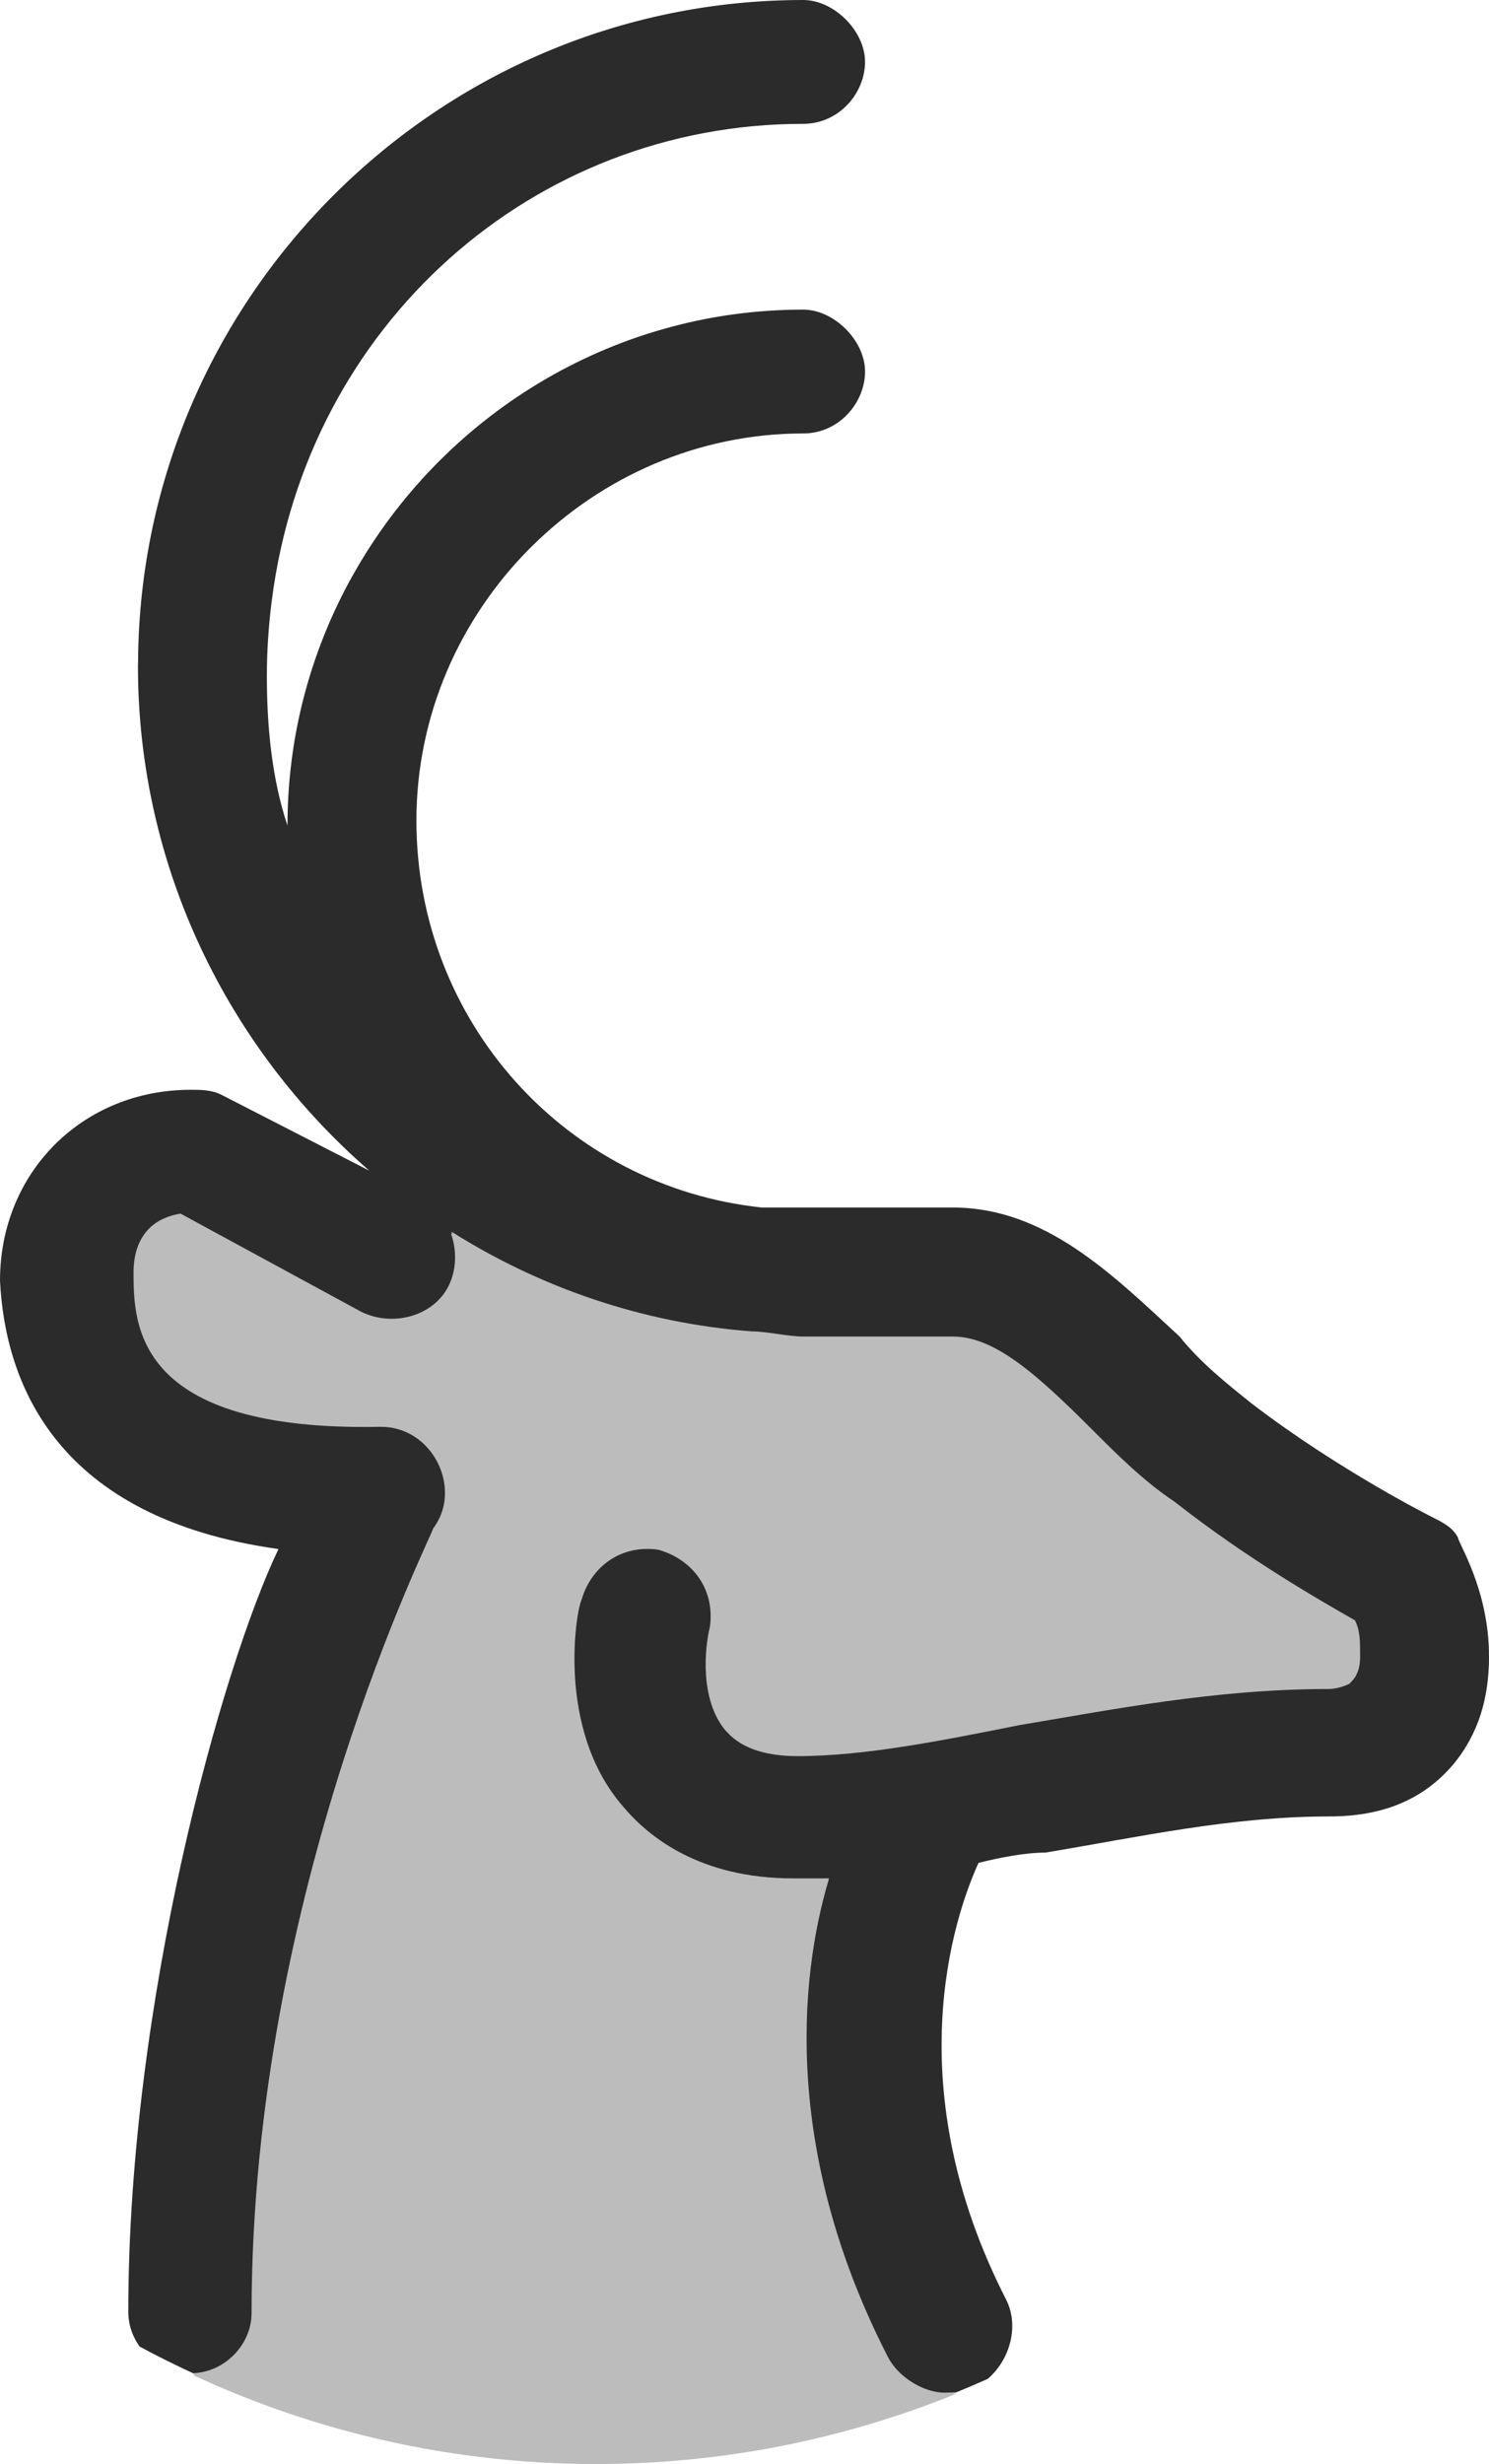 <svg version="1.1" id="图层_1" x="0px" y="0px" width="116.005px" height="191.828px" viewBox="0 0 116.005 191.828" enable-background="new 0 0 116.005 191.828" xml:space="preserve" xmlns="http://www.w3.org/2000/svg" xmlns:xlink="http://www.w3.org/1999/xlink" xmlns:xml="http://www.w3.org/XML/1998/namespace">
  <g>
    <path fill="#2B2B2B" d="M113.595,119.72c-0.402-0.805-1.206-1.207-2.009-1.607c0,0-7.232-3.615-14.061-8.84
		c-2.01-1.605-4.018-3.213-5.625-5.221c-5.223-4.822-10.445-10.045-17.677-10.045h-11.65c-1.205,0-2.009,0-3.214,0
		C44.093,92.4,32.442,79.544,32.442,63.876c0-8.227,3.409-15.754,8.874-21.227c0.031-0.031,0.063-0.061,0.094-0.09
		c5.468-5.429,12.966-8.814,21.163-8.814c2.813,0,4.821-2.41,4.821-4.82c0-2.411-2.411-4.821-4.821-4.821
		c-15.047,0-28.223,8.388-35.103,20.715c-0.02,0.033-0.041,0.066-0.061,0.1c-3.188,5.752-5.012,12.352-5.012,19.359
		c-1.204-3.615-1.606-7.633-1.606-11.65c0-1.965,0.134-3.885,0.368-5.764c0.004-0.029,0.01-0.059,0.013-0.088
		c2.733-21.535,20.365-37.135,41.4-37.135c2.813,0,4.821-2.41,4.821-4.821c0-2.41-2.411-4.82-4.821-4.82
		c-28.4,0-51.615,23.102-51.815,51.458c0,0.027-0.002,0.057-0.002,0.084c-0.001,0.096-0.008,0.188-0.008,0.283
		c0,15.688,7.03,29.775,18.029,39.316l-11.503-5.9c-0.804-0.4-1.606-0.4-2.41-0.4C6.428,84.841,0,91.269,0,99.705
		c0.401,8.035,4.419,18.48,21.694,20.891c-4.42,9.24-11.699,35.266-11.699,59.369c0,1.039,0.342,1.957,0.88,2.717
		c1.36,0.738,2.755,1.422,4.164,2.078c9.559,4.445,20.207,6.943,31.443,6.943c9.919,0,19.378-1.951,28.038-5.463
		c0.817-0.332,1.627-0.682,2.431-1.041c1.73-1.479,2.47-4.105,1.441-6.16c-8.436-16.471-4.169-29.59-2.16-34.01
		c1.607-0.402,3.615-0.803,5.223-0.803c7.23-1.205,14.463-2.813,22.096-2.813c4.018,0,7.231-1.205,9.642-4.018
		c2.009-2.41,2.813-5.223,2.813-8.438C116.005,123.738,113.595,120.121,113.595,119.72z" class="color c1"/>
    <path fill="#BCBCBC" d="M69.158,183.458c-8.035-15.668-6.981-29.189-4.571-37.225c-0.804,0-2.009,0-2.813,0
		c-7.231,0-11.249-3.213-13.258-5.625c-5.222-6.025-3.615-15.266-3.213-16.068c0.803-2.813,3.213-4.42,6.025-4.018
		c2.813,0.803,4.42,3.215,4.018,6.025c-0.401,1.607-0.804,5.625,1.205,8.035c0.401,0.402,1.607,2.01,5.625,2.01
		c5.223,0,11.249-1.207,17.274-2.412c7.231-1.205,15.267-2.813,24.104-2.813c0.803,0,1.607-0.4,1.607-0.4
		c0.401-0.402,0.803-0.803,0.803-2.01c0-1.205,0-2.008-0.401-2.811c-2.813-1.607-8.437-4.822-14.062-9.24
		c-2.41-1.607-4.419-3.617-6.428-5.625c-4.419-4.42-7.633-7.23-10.847-7.23h-11.65c-1.205,0-2.813-0.402-4.018-0.402
		c-8.514-0.645-16.483-3.412-23.389-7.764c0.482,1.342,0.445,2.898-0.216,4.221c-1.205,2.41-4.419,3.215-6.829,2.008l-14.062-7.633
		c-2.41,0.402-3.615,2.01-3.615,4.42c0,4.018,0,12.453,19.283,12.053c2.009,0,3.615,1.205,4.419,2.813
		c0.804,1.605,0.804,3.615-0.401,5.223c0,0.4-14.108,28.031-14.108,60.975c0,2.344-1.908,4.668-4.599,4.795
		c9.559,4.445,20.207,6.943,31.443,6.943c9.919,0,19.378-1.951,28.038-5.463c-0.316,0.023-0.632,0.031-0.947,0.031
		C71.971,186.271,69.962,185.066,69.158,183.458z" class="color c2"/>
    <path fill="#BCBCBC" d="M69.116,183.583c-8.035-15.668-6.981-29.189-4.571-37.225c-0.804,0-2.009,0-2.813,0
		c-7.231,0-11.249-3.213-13.258-5.625c-5.222-6.025-3.615-15.266-3.213-16.068c0.803-2.813,3.213-4.42,6.025-4.018
		c2.813,0.803,4.42,3.215,4.018,6.025c-0.401,1.607-0.804,5.625,1.205,8.035c0.401,0.402,1.607,2.01,5.625,2.01
		c5.223,0,11.249-1.207,17.274-2.412c7.231-1.205,15.267-2.813,24.104-2.813c0.803,0,1.607-0.4,1.607-0.4
		c0.401-0.402,0.803-0.803,0.803-2.01c0-1.205,0-2.008-0.401-2.811c-2.813-1.607-8.437-4.822-14.062-9.24
		c-2.41-1.607-4.419-3.617-6.428-5.625c-4.419-4.42-7.633-7.23-10.847-7.23h-11.65c-1.205,0-2.813-0.402-4.018-0.402
		c-8.514-0.645-16.483-3.412-23.389-7.764c0.482,1.342,0.445,2.898-0.216,4.221c-1.205,2.41-4.419,3.215-6.829,2.008l-14.062-7.633
		c-2.41,0.402-3.615,2.01-3.615,4.42c0,4.018,0,12.453,19.283,12.053c2.009,0,3.615,1.205,4.419,2.813
		c0.804,1.605,0.804,3.615-0.401,5.223c0,0.4-14.108,28.031-14.108,60.975c0,2.344-1.908,4.668-4.599,4.795
		c9.559,4.445,20.207,6.943,31.443,6.943c9.919,0,19.378-1.951,28.038-5.463c-0.316,0.023-0.632,0.031-0.947,0.031
		C71.929,186.396,69.92,185.191,69.116,183.583z" class="color c2"/>
  </g>
</svg>